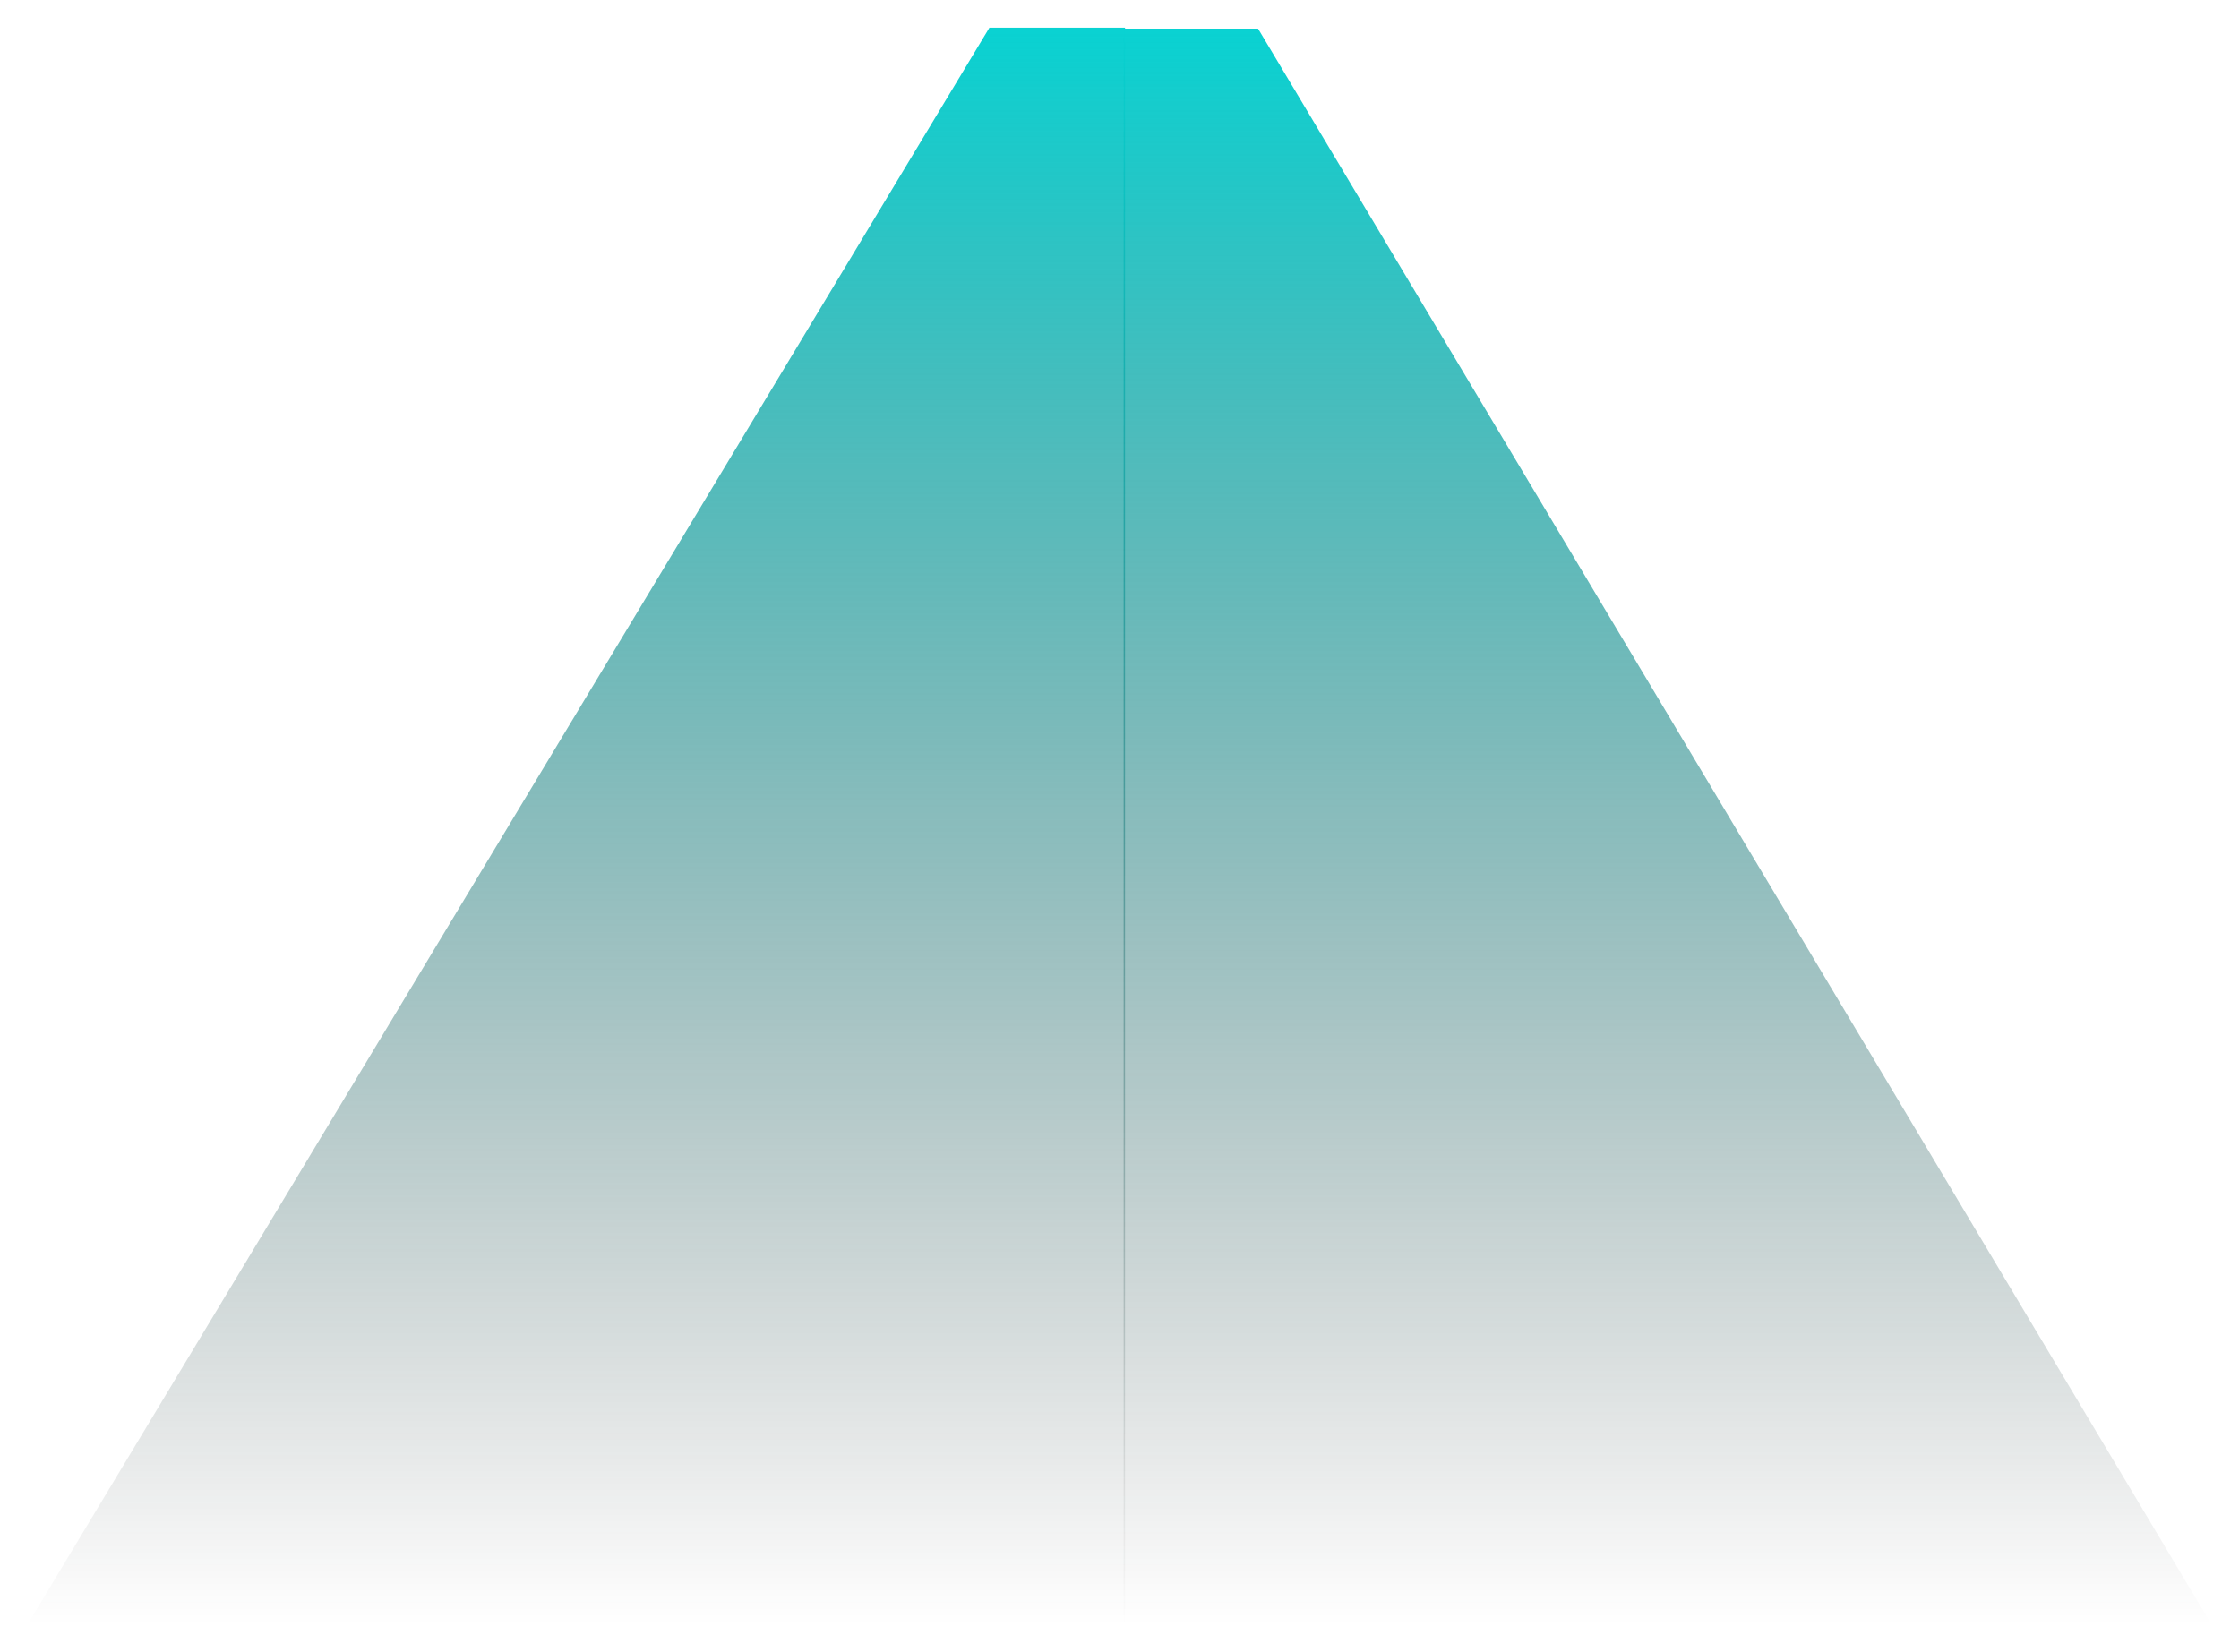 <svg width="809" height="597" viewBox="0 0 809 597" fill="none" xmlns="http://www.w3.org/2000/svg">
<g filter="url(#filter0_f_825_112)">
<path d="M357.5 10L10 587H406.5V10H357.5Z" fill="url(#paint0_linear_825_112)"/>
<path d="M454.567 10.356L799 587H406V10.356H454.567Z" fill="url(#paint1_linear_825_112)"/>
</g>
<defs>
<filter id="filter0_f_825_112" x="0" y="0" width="809" height="597" filterUnits="userSpaceOnUse" color-interpolation-filters="sRGB">
<feFlood flood-opacity="0" result="BackgroundImageFix"/>
<feBlend mode="normal" in="SourceGraphic" in2="BackgroundImageFix" result="shape"/>
<feGaussianBlur stdDeviation="5" result="effect1_foregroundBlur_825_112"/>
</filter>
<linearGradient id="paint0_linear_825_112" x1="404.5" y1="10" x2="404.5" y2="587" gradientUnits="userSpaceOnUse">
<stop stop-color="#09D2D2"/>
<stop offset="1" stop-color="#212121" stop-opacity="0"/>
</linearGradient>
<linearGradient id="paint1_linear_825_112" x1="404.5" y1="10" x2="404.5" y2="587" gradientUnits="userSpaceOnUse">
<stop stop-color="#09D2D2"/>
<stop offset="1" stop-color="#212121" stop-opacity="0"/>
</linearGradient>
</defs>
</svg>
